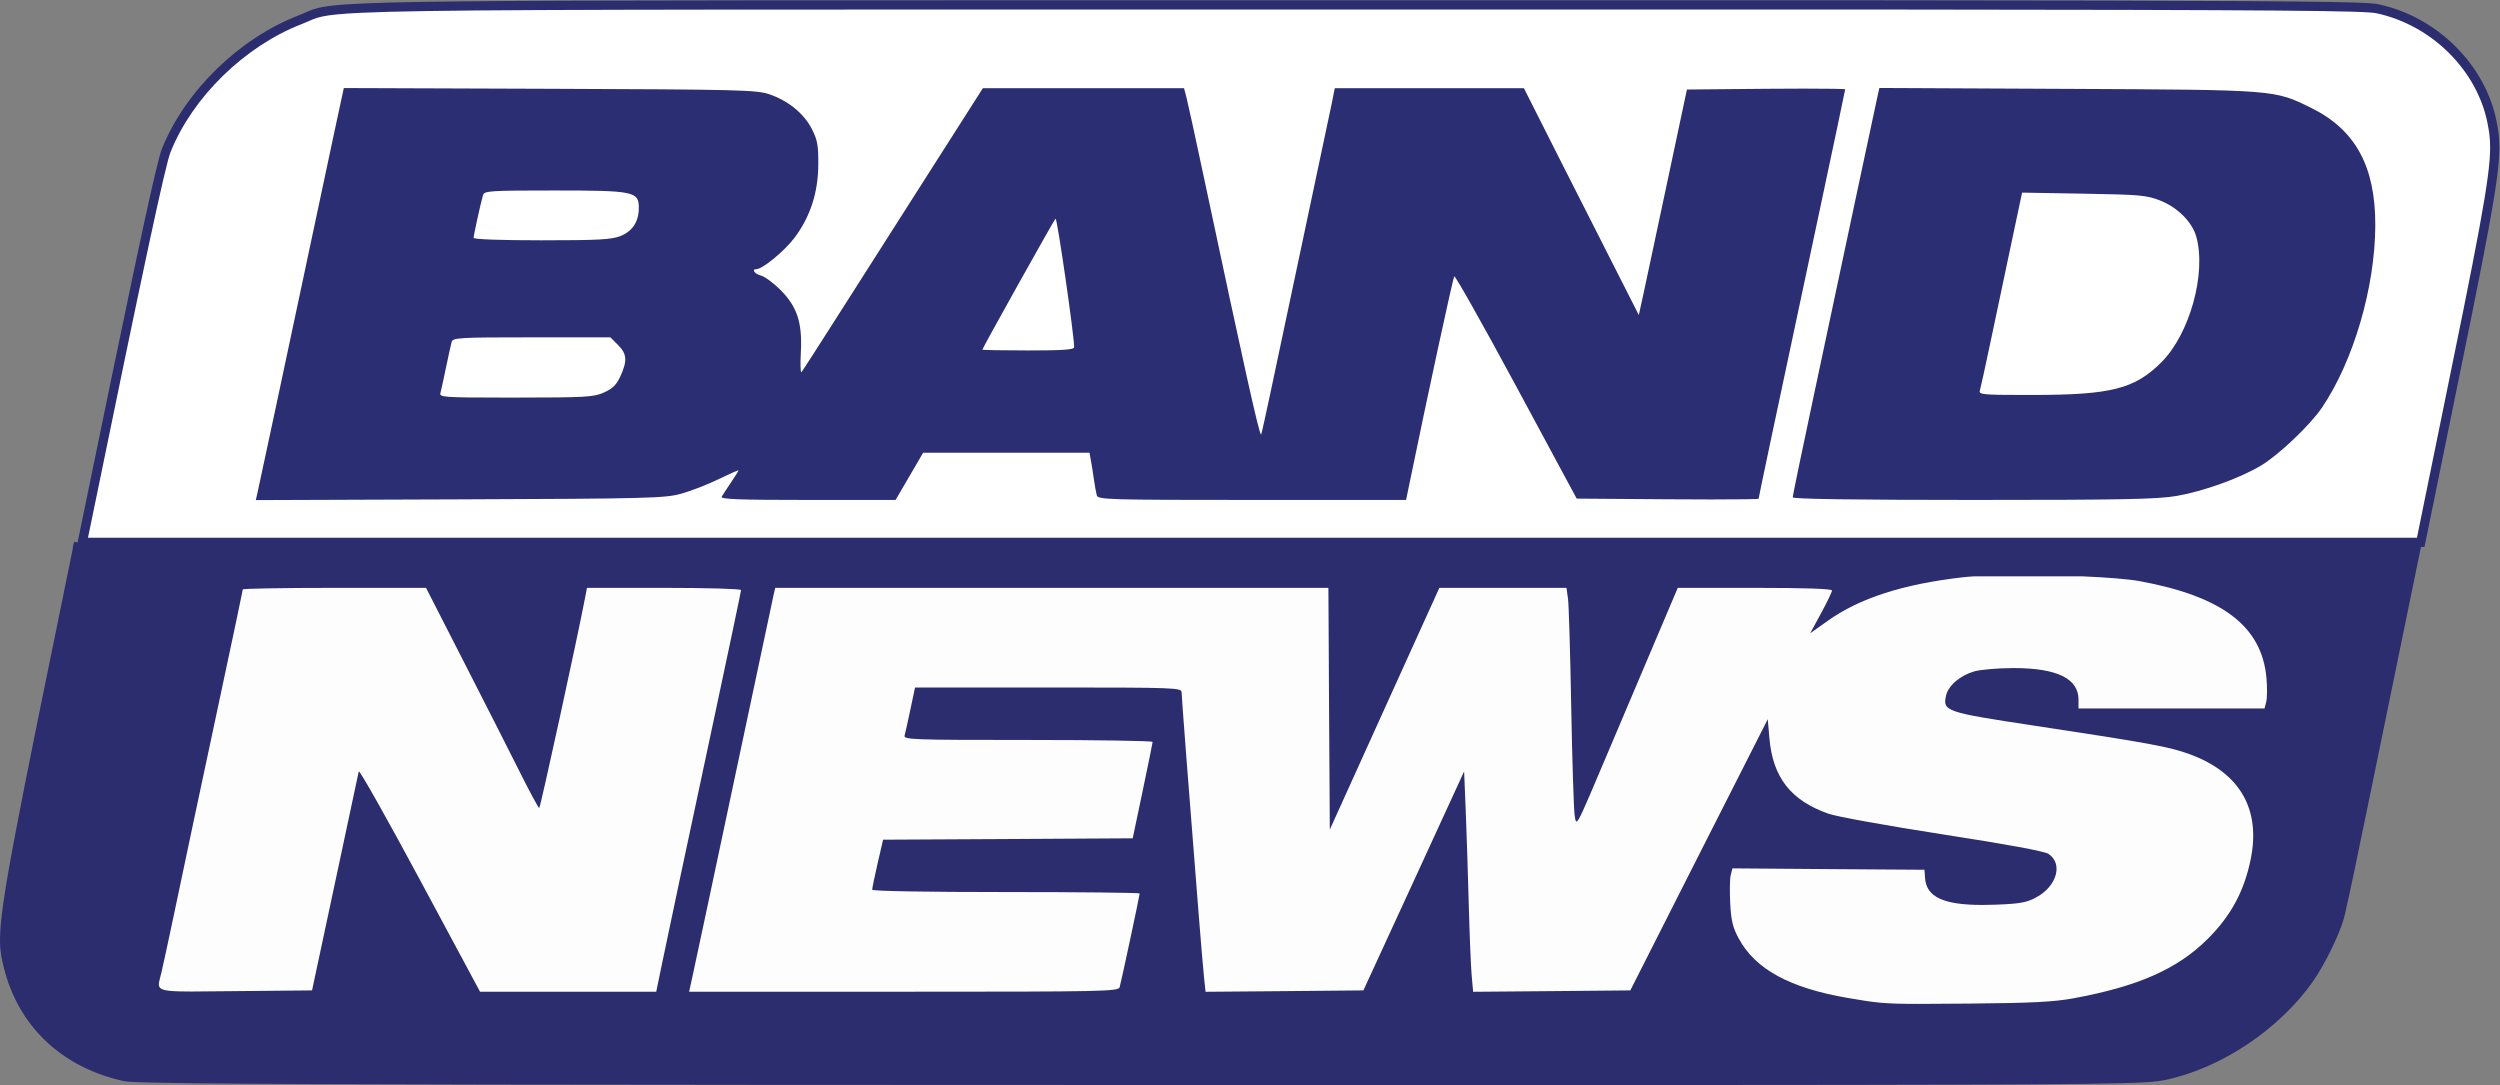 <?xml version="1.0" encoding="UTF-8" standalone="no"?>
<svg
   xmlns:dc="http://purl.org/dc/elements/1.1/"
   xmlns:cc="http://creativecommons.org/ns#"
   xmlns:rdf="http://www.w3.org/1999/02/22-rdf-syntax-ns#"
   xmlns:svg="http://www.w3.org/2000/svg"
   xmlns="http://www.w3.org/2000/svg"
   xmlns:sodipodi="http://sodipodi.sourceforge.net/DTD/sodipodi-0.dtd"
   xmlns:inkscape="http://www.inkscape.org/namespaces/inkscape"
   version="1.1"
   id="svg2"
   xml:space="preserve"
   width="486.667"
   height="211.213"
   viewBox="0 0 486.667 211.213"
   sodipodi:docname="band-news-tv-seeklogo.com.eps"><rect x="0" y="0" width="486.667" height="211.213" fill="#808080" stroke="none"/><defs
     id="defs6" /><sodipodi:namedview
     pagecolor="#ffffff"
     bordercolor="#666666"
     borderopacity="1"
     objecttolerance="10"
     gridtolerance="10"
     guidetolerance="10"
     inkscape:pageopacity="0"
     inkscape:pageshadow="2"
     inkscape:window-width="640"
     inkscape:window-height="480"
     id="namedview4" /><g
     id="g10"
     inkscape:groupmode="layer"
     inkscape:label="ink_ext_XXXXXX"
     transform="matrix(1.333,0,0,-1.333,0,211.213)"><g
       id="g12"
       transform="scale(0.1)"><path
         d="m 1461.14,1577.32 c -1049.351,0.04 -970.027,-1.16 -1023.148,-21.79 -85.035,-33.01 -162.34,-108.6 -195.187,-190.65 -8.176,-20.42 -39.309,-166.63 -119.383,-556.966 -1.363,-6.644 -1.848,-8.941 -3.18,-15.434 H 3535.14 c 12.31,60.067 19.29,94.844 31.32,153.426 78.62,383.104 82.69,409.134 73.08,458.924 -15.66,81.08 -84.59,149.44 -168.41,167.04 -17.27,3.63 -130.7,5.01 -722.2,5.45 H 1461.14 v 0"
         style="fill:#ffffff;fill-opacity:1;fill-rule:nonzero;stroke:none"
         id="path14" /><path
         d="m 1461.14,1577.32 v 6.74 c -16.59,0 -32.9,0 -48.93,0 -498.991,0 -729.437,-0.37 -841.909,-3.28 -56.262,-1.47 -83.004,-3.53 -99.621,-6.65 -8.293,-1.57 -14.117,-3.48 -19.289,-5.59 -5.188,-2.12 -9.586,-4.3 -15.84,-6.73 -43.488,-16.89 -84.766,-44.53 -119.434,-78.4 -34.656,-33.87 -62.726,-73.97 -79.57,-116.02 -1.238,-3.12 -2.617,-7.71 -4.449,-14.56 -6.344,-23.81 -17.614,-74.2 -36.098,-161.48 -18.48,-87.25 -44.145,-211.307 -79.184,-382.084 -1.359,-6.633 -1.839,-8.926 -3.175,-15.434 l -1.661,-8.094 h 3428.65 l 1.11,5.387 c 12.31,60.082 19.3,94.855 31.32,153.426 30.2,147.159 49.4,241.639 61.08,305.129 11.66,63.49 15.85,96.02 15.86,119.61 0.01,14.22 -1.58,25.11 -3.84,36.82 -8.12,42.01 -29.97,80.53 -60.52,110.83 -30.55,30.3 -69.86,52.44 -113.12,61.53 -2.81,0.58 -6.61,0.98 -12.68,1.39 -21.08,1.37 -69.25,2.31 -177.06,2.97 -107.78,0.67 -275.06,1.04 -533.84,1.23 h -1287.8 v -6.74 l 6.57,1.52 v 0 l -1.21,5.22 h -5.36 v -6.74 l -6.56,-1.52 v 0 l 1.2,-5.22 h 1293.15 c 295.74,-0.22 471.97,-0.67 576.38,-1.53 52.21,-0.42 86.46,-0.95 108.68,-1.6 11.1,-0.32 19.2,-0.67 24.97,-1.05 5.76,-0.36 9.28,-0.8 10.79,-1.12 40.55,-8.51 77.62,-29.35 106.4,-57.91 28.79,-28.55 49.23,-64.75 56.77,-103.82 2.19,-11.38 3.59,-21.02 3.6,-34.26 0.02,-21.91 -4,-53.93 -15.64,-117.18 -11.63,-63.25 -30.83,-157.71 -61.02,-304.848 -12.03,-58.598 -19.02,-93.375 -31.33,-153.43 l 6.61,-1.352 v 6.739 H 120.242 v -6.739 l 6.602,-1.355 c 1.328,6.48 1.812,8.781 3.179,15.434 40.036,195.161 67.836,329.291 86.641,417.141 9.402,43.93 16.559,76.29 21.859,98.89 2.649,11.3 4.836,20.16 6.598,26.77 1.75,6.59 3.129,11.02 3.938,13.02 16.004,40 43.015,78.71 76.48,111.39 33.453,32.7 73.348,59.36 114.891,75.48 6.816,2.65 11.48,4.95 16.043,6.8 4.007,1.63 8.031,3 14.023,4.29 10.469,2.24 26.953,4.09 57.613,5.5 92.059,4.25 311.098,4.75 884.101,4.74 16.03,0 32.34,0 48.93,0 v 6.74 l -6.56,-1.52 6.56,1.52"
         style="fill:#2b2d6e;fill-opacity:1;fill-rule:nonzero;stroke:none"
         id="path16" /><path
         d="M 114.883,791.582 C 0.488,233.949 -0.734,224.23 12.293,172.422 33.223,89.199 94.539,31.512 182.52,12.191 201.066,8.109 472.285,6.941 1665.5,6.738 h 831.6 c 613.35,0.301 637.65,1.941 663.64,7.262 79.94,16.5 164.7,73.449 212.44,142.539 15.74,22.762 36.24,64.109 43.13,88.063 3.29,11.437 20.31,92.378 38.13,179.75 12.57,61.679 45.87,223.41 75.35,367.23 H 114.883 v 0"
         style="fill:#2b2d6e;fill-opacity:1;fill-rule:nonzero;stroke:none"
         id="path18" /><path
         d="m 114.883,791.582 -6.602,1.356 C 65.176,582.809 38.141,450.488 21.859,364.301 5.594,278.078 0.023,238.07 0,211.879 -0.023,194.762 2.527,183.57 5.758,170.781 16.504,128.02 37.738,91.57 67.644,63.441 97.539,35.289 136.035,15.488 181.074,5.602 182.98,5.199 185.188,4.988 188.645,4.73 201.395,3.84 229.883,3.129 283.281,2.539 443.371,0.762 826.508,0.141 1665.5,0 h 831.6 c 306.69,0.148 466.1,0.641 552.17,1.75 43.04,0.559 67.74,1.27 83.46,2.191 15.66,0.898 22.68,2.09 29.36,3.457 h 0.02 c 41,8.473 82.89,27.191 120.68,52.551 37.79,25.383 71.49,57.403 95.94,92.75 8.15,11.821 17.3,28.031 25.38,44.449 8.07,16.442 15.02,32.942 18.67,45.59 0.48,1.672 1.11,4.211 1.94,7.75 5.75,24.563 20.72,96.024 36.32,172.524 12.57,61.66 45.88,223.394 75.35,367.218 l 1.66,8.09 H 114.883 v -6.738 l 6.48,-1.852 v 0 l -6.48,1.852 -6.602,1.356 6.602,-1.356 -6.481,1.852 v 0 l -2.453,-8.59 H 3529.79 v 6.738 l -6.6,1.352 c -29.48,-143.817 -62.78,-305.536 -75.36,-367.235 -8.9,-43.668 -17.61,-85.738 -24.5,-118.301 -3.44,-16.277 -6.43,-30.187 -8.76,-40.718 -1.17,-5.258 -2.17,-9.68 -2.97,-13.121 -0.8,-3.418 -1.43,-5.918 -1.77,-7.098 -3.24,-11.301 -9.98,-27.441 -17.82,-43.359 -7.82,-15.93 -16.79,-31.782 -24.37,-42.731 -23.3,-33.73 -55.85,-64.73 -92.36,-89.23 -36.5,-24.512 -76.97,-42.512 -115.9,-50.539 l 0.01,0.008 c -6.32,-1.289 -12.08,-2.309 -27.45,-3.219 -22.98,-1.34 -66.77,-2.269 -162.22,-2.879 -95.46,-0.621 -242.62,-0.922 -472.62,-1.031 H 1665.5 C 1068.9,13.582 702.789,13.922 483.535,14.75 c -109.629,0.41 -182.543,0.949 -229.176,1.629 -23.308,0.352 -40.054,0.731 -51.488,1.152 -5.715,0.207 -10.105,0.43 -13.277,0.648 -3.137,0.211 -5.223,0.48 -5.629,0.59 C 141.023,28.211 104.867,46.91 76.883,73.25 48.902,99.602 29.016,133.609 18.832,174.07 c -3.191,12.739 -5.332,21.969 -5.355,37.809 -0.024,24.211 5.375,63.941 21.629,149.922 16.242,86 43.277,218.32 86.379,428.429 l -13.082,3.204 6.481,-1.852"
         style="fill:#2b2d6e;fill-opacity:1;fill-rule:nonzero;stroke:none"
         id="path20" /><path
         d="m 2744.62,1456.03 v 0 l -2.04,-8.74 c -1.12,-4.83 -15.79,-73.48 -32.55,-152.47 -16.77,-78.99 -44.34,-208.67 -61.28,-288.19 -16.93,-79.517 -30.75,-146.294 -30.75,-148.4 0,-2.503 90.7,-3.828 263.65,-3.828 219.29,0 269.4,1.004 297.28,5.868 39.36,6.863 92.03,25.843 122.91,44.281 25.74,15.367 71.8,59.14 89.04,84.609 46.05,68.02 77.54,175.47 77.91,265.93 0.35,86.26 -28.91,139.97 -93.71,171.86 -53.99,26.57 -50.24,26.26 -355.8,27.76 l -274.66,1.32 m 213.91,-448.32 c -64.22,0 -69,0.66 -67.19,6.58 1.13,3.69 8.03,35.14 15.32,69.9 7.29,34.75 20.73,98.26 29.8,141.1 l 16.52,77.91 v 0 l 89.99,-1.56 c 82.16,-1.37 91.97,-2.23 111.78,-10.05 25.4,-10.02 46.69,-31.37 52.66,-52.9 14.87,-53.52 -9.74,-142.11 -50.98,-183.23 -39.11,-38.98 -73.13,-47.65 -187.42,-47.75 -3.65,0 -7.15,0 -10.48,0 m -2456.448,448.2 v 0 l -14.242,-66.18 c -7.817,-36.4 -22.93,-107.55 -33.629,-158.1 -32.488,-153.44 -76.445,-359.442 -78.633,-368.728 l -2.031,-8.738 297.879,1.078 c 276.199,1.012 299.676,1.68 323.371,8.258 14.053,3.898 38.613,13.398 54.573,21.184 15,7.312 27.49,12.875 28.94,12.875 0.09,0 0.14,-0.024 0.14,-0.071 0,-0.773 -4.93,-8.668 -10.89,-17.472 -5.96,-8.805 -12.11,-18.192 -13.64,-20.825 -2.21,-3.789 23.92,-4.789 125.54,-4.789 h 128.42 l 20.1,34.469 20.11,34.469 h 121.47 121.48 l 1.91,-10.531 c 1.11,-5.793 3.11,-18.289 4.43,-27.766 1.32,-9.48 3.26,-20.25 4.31,-23.938 1.77,-6.285 15.87,-6.703 226.79,-6.703 h 224.87 l 4.55,22.024 c 26.49,129.074 63.94,302.234 65.82,304.464 0.02,0.01 0.04,0.02 0.06,0.02 2.1,0 42.53,-71.8 90.54,-160.87 l 88.2,-163.72 132.85,-0.957 c 23.16,-0.175 45,-0.261 64.01,-0.261 40.95,0 68.83,0.39 68.83,1.097 0,1.93 21.09,101.676 88.2,416.721 20.99,98.52 38.18,180.04 38.18,181.07 0,0.71 -24.27,1.1 -59.89,1.1 -16.55,0 -35.55,-0.08 -55.72,-0.26 l -115.49,-1.08 -27.64,-130.2 c -15.2,-71.62 -30.98,-145.73 -35.07,-164.68 l -7.54,-34.47 -33.03,65.1 c -18.22,35.81 -56.07,110.38 -84.02,165.64 l -50.74,100.53 h -138.11 -138.11 l -4.78,-23.94 c -2.68,-13.16 -21.23,-100.62 -41.17,-194.35 -19.95,-93.74 -41.46,-195.42 -47.87,-225.96 -6.41,-30.537 -12.54,-58.111 -13.65,-61.272 -0.04,-0.136 -0.1,-0.203 -0.18,-0.203 -2.76,0 -24.53,97.765 -83.47,375.515 -11.85,55.82 -23.22,107.95 -25.25,115.85 l -3.72,14.36 H 1582.3 1435.33 l -77.55,-121.6 c -42.68,-66.87 -101.72,-159.5 -131.17,-205.84 -29.44,-46.34 -54.69,-85.5 -56.12,-87.13 -0.08,-0.09 -0.16,-0.14 -0.24,-0.14 -1.24,0 -1.6,12.63 -0.72,29.34 2.26,43.17 -5.39,66.43 -30.04,91.08 -10.04,10.04 -22.79,19.33 -28.24,20.7 -9.09,2.28 -14.14,9.34 -6.71,9.34 9.2,0 42.05,27.22 56.37,46.67 22.83,31.01 33.91,65.64 34.11,106.64 0.13,27.67 -1.28,35.57 -9.57,51.7 -11.58,22.5 -34.6,41.13 -62.24,50.5 -18.26,6.2 -45.07,6.89 -320.495,7.9 l -300.633,1.08 m 289.023,-222.36 c -59.39,0 -99.453,1.44 -99.453,3.59 0,3.83 10.434,51.29 13.762,62.47 1.832,6.16 10.125,6.7 103.402,6.7 116.758,0 124.106,-1.42 124.106,-25.13 0,-20.31 -9.098,-34.32 -26.809,-41.41 -12.945,-5.18 -32.129,-6.22 -115.008,-6.22 m 750.385,31.71 c 0.01,0.02 0.03,0.03 0.05,0.03 2.5,0 27.35,-171.89 27.11,-187.81 -0.05,-3.64 -15.99,-4.78 -67.01,-4.78 -36.87,0 -67.02,0.55 -67.02,1.2 0,2.04 104.02,188.31 106.87,191.36 v 0 M 735.781,1003.88 c -88.16,0 -94.222,0.69 -92.597,6.58 1.011,3.69 4.652,20.5 8.136,37.34 3.485,16.86 7.207,33.66 8.258,37.34 1.762,6.2 10.633,6.71 116.805,6.71 v 0 h 115.012 l 11.128,-11.13 c 13.059,-13.06 13.84,-22.9 3.59,-45.48 -5.683,-12.53 -11.289,-18.13 -23.812,-23.81 -15.039,-6.83 -25.856,-7.47 -128.778,-7.55 -6.253,0 -12.164,0 -17.742,0"
         style="fill:#2b2e72;fill-opacity:1;fill-rule:nonzero;stroke:none"
         id="path22" /><path
         d="m 2883.62,742.883 c -6.4,-0.406 -12.34,-0.875 -17.24,-1.438 -87.17,-9.968 -150.91,-30.527 -197.35,-63.668 l -25.49,-18.07 15.92,29.32 c 8.75,16.125 15.92,31.036 15.92,33.149 0,2.484 -39.85,3.832 -112.62,3.832 h -112.62 l -40.21,-94.785 c -22.15,-52.133 -55.46,-130.743 -74.08,-174.614 -23.21,-54.668 -30.52,-71.839 -33.6,-71.839 -1.4,0 -1.92,3.511 -2.67,8.652 -1.31,9.109 -3.6,80.398 -5.02,158.328 -1.42,77.938 -3.47,149.027 -4.67,157.98 l -2.27,16.278 h -92.75 -92.88 l -80.06,-176.528 -79.94,-176.531 -1.08,176.531 -0.96,176.528 h -403.91 -403.92 l -2.03,-8.617 c -1.13,-4.743 -27.02,-126.668 -57.57,-270.95 -30.55,-144.293 -58,-273.109 -60.92,-286.269 l -5.26,-23.942 h 313.44 c 295.18,0 313.51,0.391 315.35,6.7 2.29,7.851 29.2,133.922 29.2,136.789 0,1.082 -87.89,2.043 -195.31,2.043 -117.02,0 -195.32,1.347 -195.32,3.468 0,1.95 3.5,19.2 7.9,38.301 l 8.02,34.699 182.27,0.961 182.27,1.079 14.48,68.929 c 7.97,37.922 14.51,70.231 14.6,71.813 0.09,1.578 -81.72,2.867 -181.91,2.867 -171.68,0 -182.07,0.391 -180.24,6.703 1.08,3.688 4.86,20.918 8.5,38.297 l 6.7,31.601 h 194.6 c 188.47,0 194.72,-0.281 194.72,-7.3 0,-6.59 9.65,-132.141 24.89,-323.969 3.18,-40.02 6.7,-81.91 7.9,-92.992 l 2.15,-20.11 115.25,0.961 115.25,1.071 73.61,159.898 73.48,159.891 2.39,-58.41 c 1.31,-32.141 3.29,-93.731 4.43,-136.911 1.14,-43.179 3.03,-89.371 4.19,-102.558 l 2.15,-23.942 114.77,0.961 114.78,1.071 100.29,198.07 100.41,197.949 2.39,-27.531 c 4.95,-57.539 31.25,-91.149 86.53,-110.578 11.69,-4.11 86.59,-17.68 166.47,-30.039 93.18,-14.41 148.54,-24.571 154.51,-28.481 21.5,-14.101 12.57,-46.883 -17.24,-63.191 -14.46,-7.918 -23.66,-9.641 -59.48,-11.008 -6.87,-0.273 -13.36,-0.402 -19.47,-0.402 -57.15,0 -81.81,11.679 -83.93,38.699 l -0.96,12.68 -140.26,0.961 -140.14,1.082 -2.52,-9.942 c -1.36,-5.41 -1.62,-23.879 -0.72,-41.172 1.34,-25.429 3.74,-35.367 12.69,-51.816 24.22,-44.5 74.74,-71.91 158.93,-86.293 40.84,-6.969 51.17,-8.719 105.31,-8.719 18.3,0 41.6,0.199 72.78,0.469 89.66,0.762 122.88,2.43 151.27,7.652 94.53,17.41 151.66,42.578 195.67,86.168 34.46,34.129 53.84,69.91 63.43,116.93 14.94,73.191 -15.72,126.23 -88.44,153.191 -29.66,10.989 -58.32,16.328 -228.11,42 -128.69,19.461 -133.37,21.012 -128.41,43.571 3.25,14.789 20.39,29.601 41.41,35.66 8.85,2.554 34.25,4.726 56.37,4.789 0.36,0 0.73,0 1.09,0 63.36,0 94.65,-15.344 94.65,-46.199 V 549.84 h 135.83 135.84 l 2.51,9.93 c 1.38,5.492 1.54,21.41 0.24,35.304 -6.99,74.813 -64.19,118.383 -184.43,140.625 -16.91,3.129 -48.98,5.633 -85.45,7.18 h -156.3 l 0.01,0.004 M 622.172,726.008 H 488.371 v 0 c -73.598,0 -133.801,-1.055 -133.801,-2.274 0,-1.222 -13.929,-67.14 -30.879,-146.484 -35.886,-168.012 -52,-244.16 -70.609,-332.828 -7.402,-35.281 -15.262,-71.352 -17.352,-80.184 -5.648,-23.879 -12.699,-27.726 43.649,-27.726 15.926,0 36.902,0.308 64.422,0.558 l 111.898,1.078 33.512,157.012 c 18.422,86.371 34.043,159.61 34.703,162.77 0.016,0.07 0.047,0.101 0.098,0.101 2.289,0 41.726,-69.961 89.062,-158.082 L 701.039,136.23 h 128.652 128.657 l 8.496,41.168 c 11.289,54.372 30.504,144.954 76.956,362.512 21.09,98.789 38.41,181.078 38.41,182.867 0,1.786 -50.62,3.231 -112.491,3.231 h -112.5 l -2.395,-12.445 C 843.813,655.531 789.09,404.43 787.449,404.43 c 0,0 0,0 -0.004,0 -1.136,0.058 -13.914,23.761 -28.363,52.66 -14.445,28.898 -51.184,101.219 -81.621,160.73 l -55.289,108.188"
         style="fill:#fdfdfe;fill-opacity:1;fill-rule:nonzero;stroke:none"
         id="path24" /></g></g></svg>
